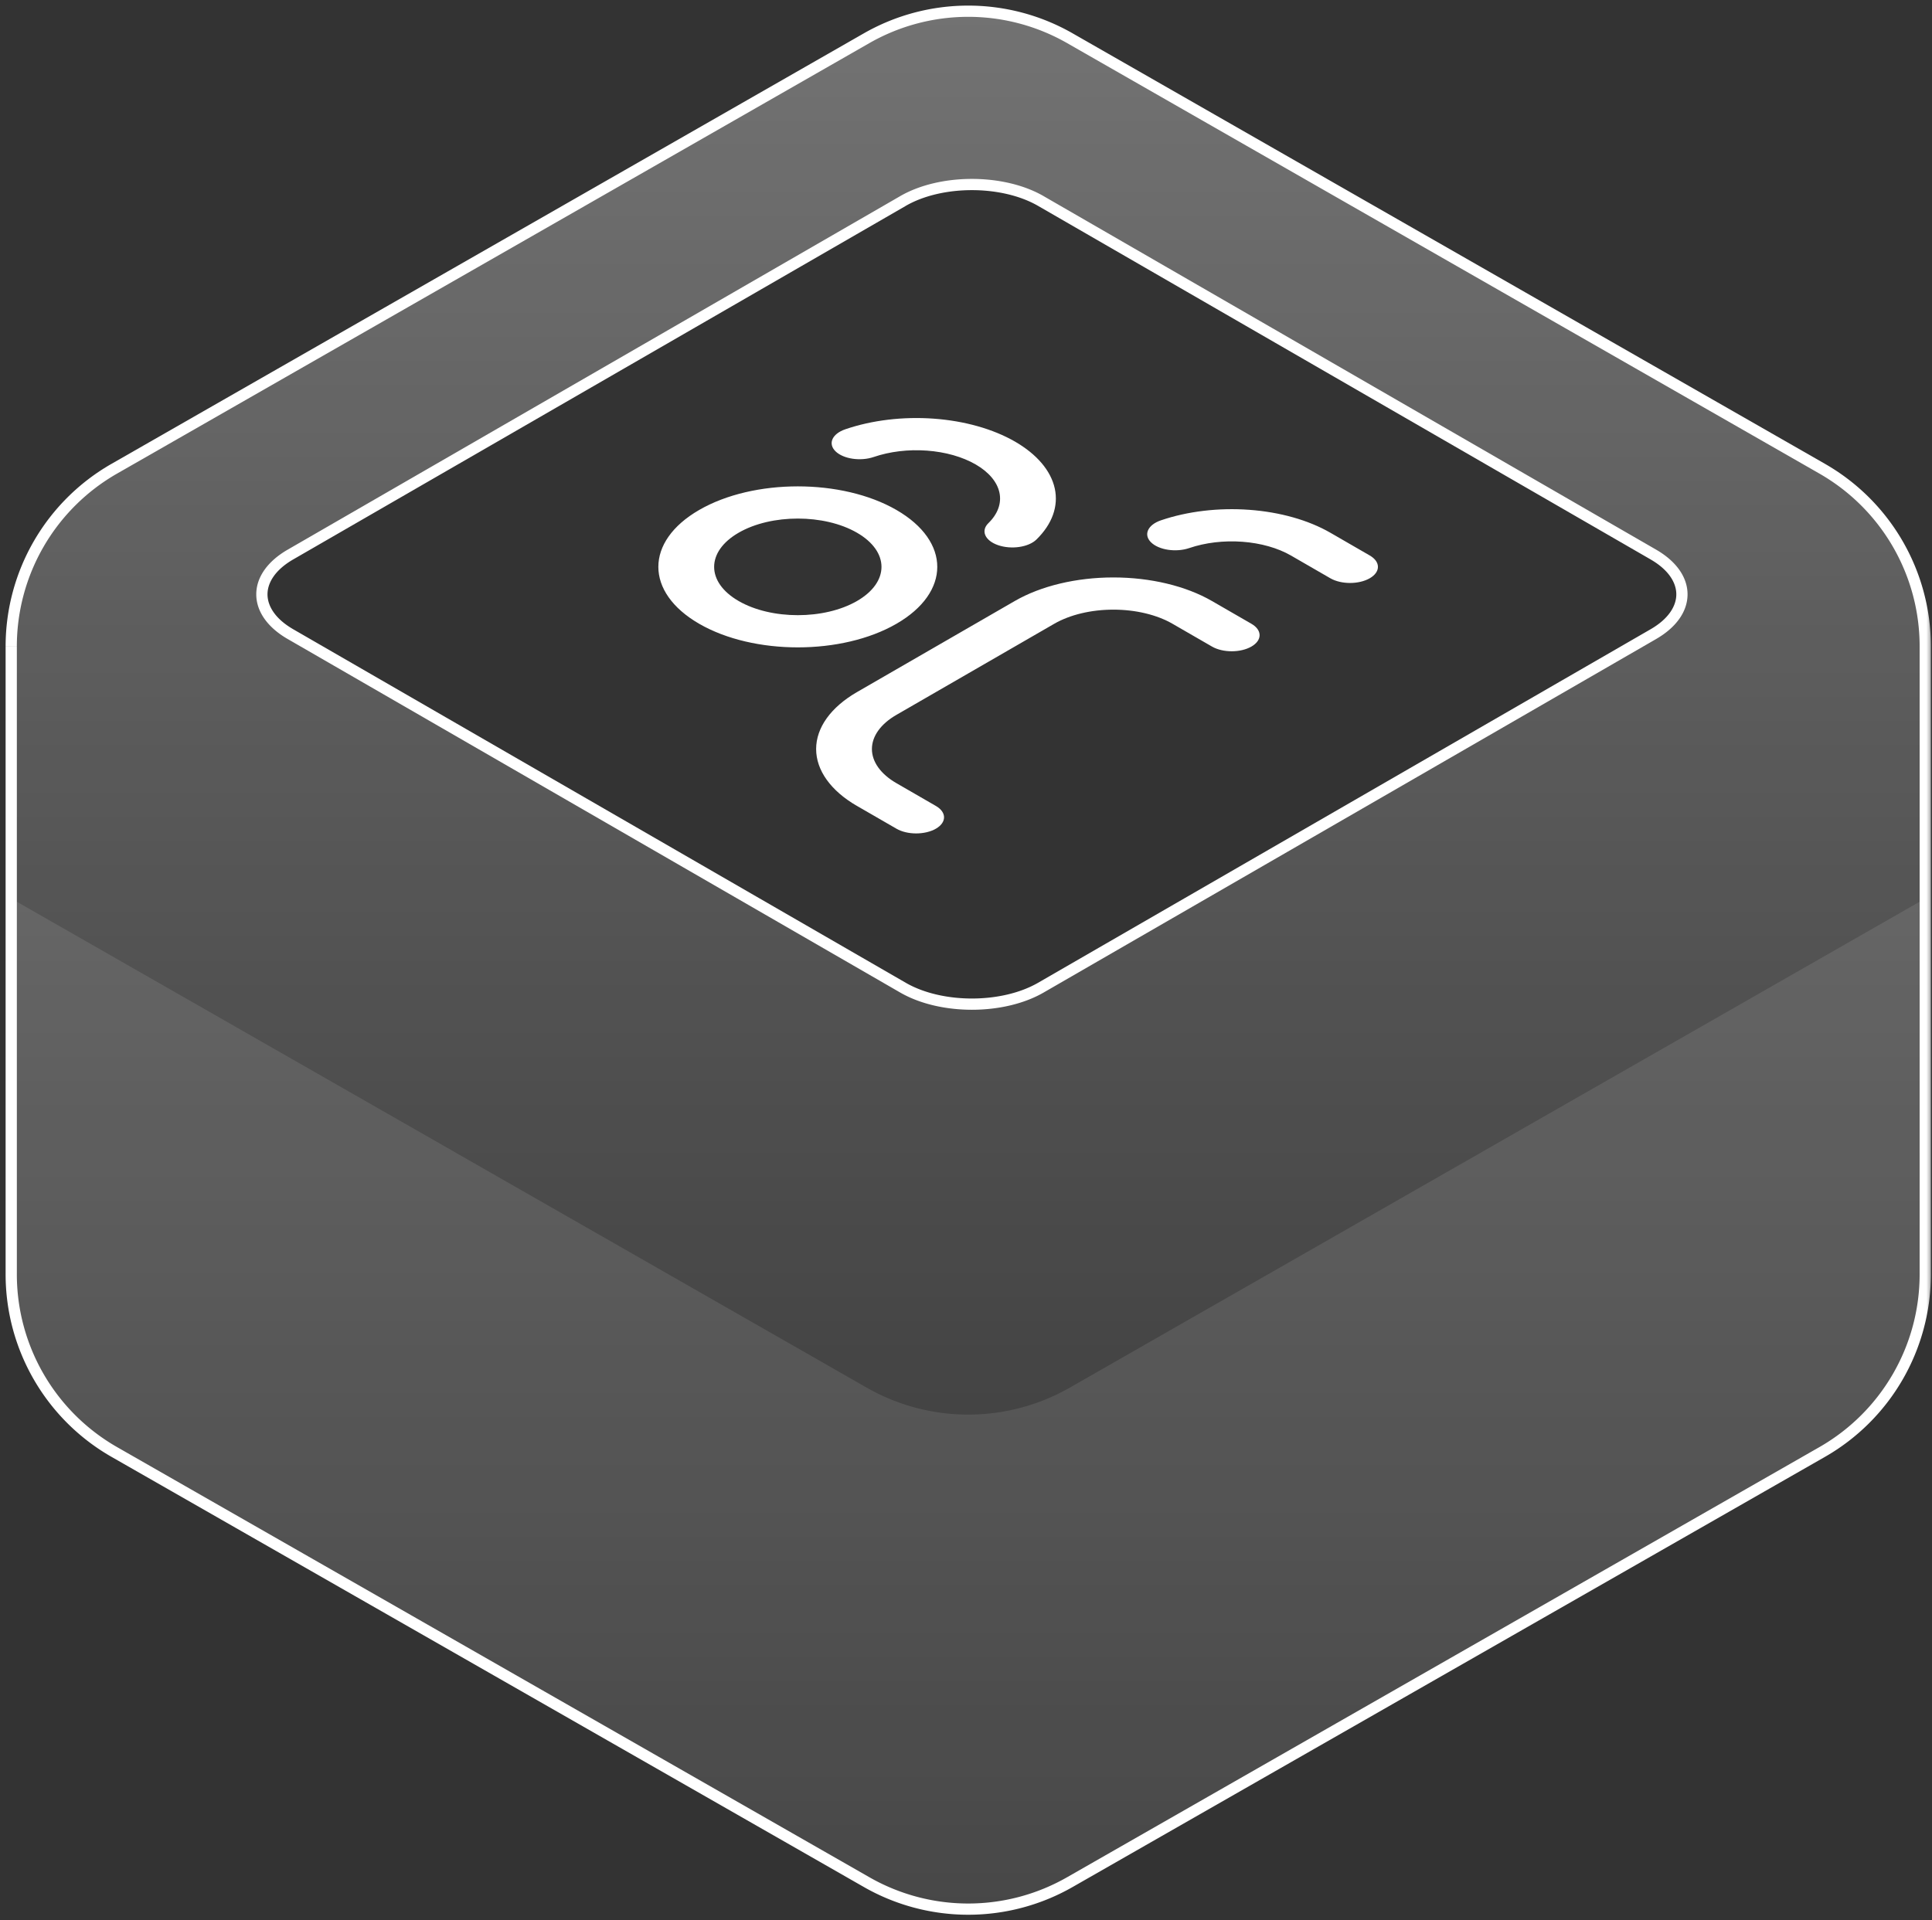 <svg width="172" height="171" fill="none" xmlns="http://www.w3.org/2000/svg"><rect width="100%" height="100%" fill="#333333" stroke="none"/><g clip-path="url(#a)"><path fill-rule="evenodd" clip-rule="evenodd" d="M65.76 47.436c-2.91 1.68-2.91 4.403 0 6.083 2.909 1.68 7.625 1.68 10.534 0 2.91-1.68 2.91-4.403 0-6.083-2.909-1.68-7.625-1.68-10.535 0Zm-3.512 8.11c-4.849-2.8-4.849-7.338 0-10.137 4.848-2.8 12.71-2.8 17.558 0 4.849 2.799 4.849 7.338 0 10.137-4.849 2.8-12.71 2.8-17.558 0Zm12.138-15.357c-.699-.681-.309-1.56.871-1.964 2.372-.812 5.144-1.144 7.88-.945 2.734.2 5.277.918 7.227 2.043 1.949 1.126 3.194 2.594 3.539 4.173.344 1.58-.231 3.18-1.636 4.55-.7.68-2.222.906-3.402.502-1.18-.404-1.57-1.283-.871-1.964.843-.822 1.188-1.782.981-2.73-.206-.947-.953-1.828-2.123-2.503-1.17-.675-2.695-1.107-4.336-1.226-1.642-.12-3.305.08-4.728.567-1.18.403-2.703.178-3.402-.503Zm-1.728 26.508c0-1.901 1.308-3.724 3.636-5.069l14.047-8.11c2.328-1.344 5.486-2.099 8.78-2.099 3.292 0 6.45.755 8.778 2.1l3.512 2.027c.97.56.97 1.468 0 2.027-.97.56-2.542.56-3.512 0l-3.511-2.027c-1.397-.807-3.292-1.26-5.268-1.26s-3.87.453-5.267 1.26l-14.047 8.11c-1.397.806-2.182 1.9-2.182 3.041 0 1.14.785 2.235 2.182 3.041l3.512 2.028c.97.56.97 1.467 0 2.027s-2.542.56-3.512 0l-3.512-2.027c-2.328-1.345-3.636-3.168-3.636-5.069Zm29.819-18.401c-.697-.682-.304-1.56.878-1.963 2.369-.807 5.136-1.136 7.865-.936 2.729.199 5.266.916 7.213 2.038l3.513 2.029c.97.56.97 1.467 0 2.027s-2.542.56-3.512 0l-3.51-2.027c-1.168-.673-2.69-1.103-4.328-1.223-1.637-.12-3.297.078-4.719.562-1.181.402-2.704.175-3.4-.507Z" fill="#fff"/></g><mask id="c" maskUnits="userSpaceOnUse" x="0" y="0" width="172" height="171" fill="#000"><path fill="#fff" d="M0 0h172v171H0z"/><path fill-rule="evenodd" clip-rule="evenodd" d="M171.399 80.009V57.556c0-6.536-3.5-12.57-9.172-15.817L95.252 3.407a18.225 18.225 0 0 0-18.105 0L10.172 41.74A18.225 18.225 0 0 0 1 57.556v55.917a18.226 18.226 0 0 0 9.177 15.821l66.975 38.301a18.223 18.223 0 0 0 18.095 0l66.975-38.301a18.226 18.226 0 0 0 9.177-15.821V80.009ZM25.857 49.38c-3.39 1.957-3.39 5.13 0 7.086L80.39 87.947c3.39 1.957 8.884 1.957 12.274 0l54.531-31.48c3.39-1.957 3.39-5.13 0-7.087L92.663 17.9c-3.39-1.957-8.885-1.957-12.274 0L25.857 49.38Z"/></mask><path fill-rule="evenodd" clip-rule="evenodd" d="M171.399 80.009V57.556c0-6.536-3.5-12.57-9.172-15.817L95.252 3.407a18.225 18.225 0 0 0-18.105 0L10.172 41.74A18.225 18.225 0 0 0 1 57.556v55.917a18.226 18.226 0 0 0 9.177 15.821l66.975 38.301a18.223 18.223 0 0 0 18.095 0l66.975-38.301a18.226 18.226 0 0 0 9.177-15.821V80.009ZM25.857 49.38c-3.39 1.957-3.39 5.13 0 7.086L80.39 87.947c3.39 1.957 8.884 1.957 12.274 0l54.531-31.48c3.39-1.957 3.39-5.13 0-7.087L92.663 17.9c-3.39-1.957-8.885-1.957-12.274 0L25.857 49.38Z" fill="url(#b)"/><path d="m162.227 41.739-.248.434.248-.434ZM95.252 3.407l.248-.434-.248.434Zm-18.105 0-.248-.434.248.434ZM10.172 41.74l-.248-.434.248.434Zm.005 87.555-.248.434.248-.434Zm66.975 38.301.248-.434-.248.434Zm18.095 0 .248.434-.248-.434Zm66.975-38.301.248.434-.248-.434ZM25.857 56.466l.25-.433-.25.433Zm0-7.086-.25-.433.25.433ZM80.39 87.947l.25-.433-.25.433Zm12.274 0 .25.433-.25-.433Zm54.531-31.48-.25-.434.25.433Zm0-7.087-.25.433.25-.433ZM92.663 17.9l.25-.434-.25.433Zm-12.274 0 .25.432-.25-.433Zm90.51 39.656v22.453h1V57.556h-1Zm-8.92-15.383a17.726 17.726 0 0 1 8.92 15.383h1a18.725 18.725 0 0 0-9.424-16.251l-.496.868ZM95.004 3.84l66.975 38.332.496-.868L95.5 2.973l-.496.868Zm-17.609 0a17.724 17.724 0 0 1 17.609 0l.496-.868a18.724 18.724 0 0 0-18.601 0l.496.868ZM10.42 42.173 77.395 3.84l-.496-.868L9.924 41.305l.496.868ZM1.5 57.556a17.724 17.724 0 0 1 8.92-15.383l-.496-.868A18.724 18.724 0 0 0 .5 57.555h1Zm0 22.453V57.556h-1v22.453h1Zm0 .486v-.486h-1v.486h1Zm0 32.978V80.495h-1v32.978h1Zm8.925 15.386A17.723 17.723 0 0 1 1.5 113.473h-1c0 6.717 3.598 12.92 9.429 16.255l.496-.869ZM77.4 167.161l-66.975-38.302-.496.869 66.975 38.301.496-.868Zm17.599 0a17.723 17.723 0 0 1-17.599 0l-.496.868a18.723 18.723 0 0 0 18.591 0l-.496-.868Zm66.975-38.302-66.975 38.302.496.868 66.975-38.301-.496-.869Zm8.925-15.386c0 6.359-3.406 12.23-8.925 15.386l.496.869a18.726 18.726 0 0 0 9.429-16.255h-1Zm0-32.978v32.978h1V80.495h-1Zm0-.486v.486h1v-.486h-1ZM26.107 56.033c-1.603-.926-2.292-2.069-2.292-3.11 0-1.04.689-2.184 2.292-3.11l-.5-.866c-1.785 1.031-2.792 2.453-2.792 3.976 0 1.524 1.006 2.945 2.792 3.976l.5-.866ZM80.64 87.514l-54.532-31.48-.5.865L80.14 88.38l.5-.866Zm11.774 0c-1.601.924-3.73 1.4-5.887 1.4-2.157 0-4.286-.476-5.887-1.4l-.5.866c1.788 1.033 4.101 1.535 6.387 1.535 2.285 0 4.598-.502 6.387-1.535l-.5-.866Zm54.531-31.48-54.531 31.48.5.866 54.531-31.48-.5-.867Zm0-6.22c1.604.925 2.292 2.069 2.292 3.11 0 1.04-.688 2.183-2.292 3.11l.5.865c1.786-1.03 2.792-2.452 2.792-3.976 0-1.523-1.006-2.945-2.792-3.976l-.5.866ZM92.413 18.331l54.531 31.481.5-.866-54.531-31.48-.5.865Zm-11.774 0c1.6-.924 3.73-1.4 5.887-1.4 2.156 0 4.286.476 5.887 1.4l.5-.866c-1.789-1.032-4.102-1.534-6.387-1.534-2.286 0-4.599.502-6.387 1.534l.5.866ZM26.107 49.813l54.532-31.48-.5-.867-54.532 31.481.5.866Z" fill="#fff" mask="url(#c)"/><path d="M1 80.01v33.464a18.223 18.223 0 0 0 9.177 15.82l66.975 38.302a18.223 18.223 0 0 0 18.095 0l66.975-38.302a18.224 18.224 0 0 0 9.177-15.82V80.01l-76.152 43.55a18.223 18.223 0 0 1-18.095 0L1 80.01Z" fill="#fff" fill-opacity=".1"/><defs><linearGradient id="b" x1="86.2" y1="1" x2="86.2" y2="170" gradientUnits="userSpaceOnUse"><stop stop-color="#fff"/><stop offset="0" stop-color="#fff" stop-opacity=".31"/><stop offset="1" stop-color="#fff" stop-opacity="0"/></linearGradient><clipPath id="a"><path fill="#fff" transform="matrix(.866 -.5 .866 .5 42.938 52.505)" d="M0 0h48.659v48.659H0z"/></clipPath></defs></svg>